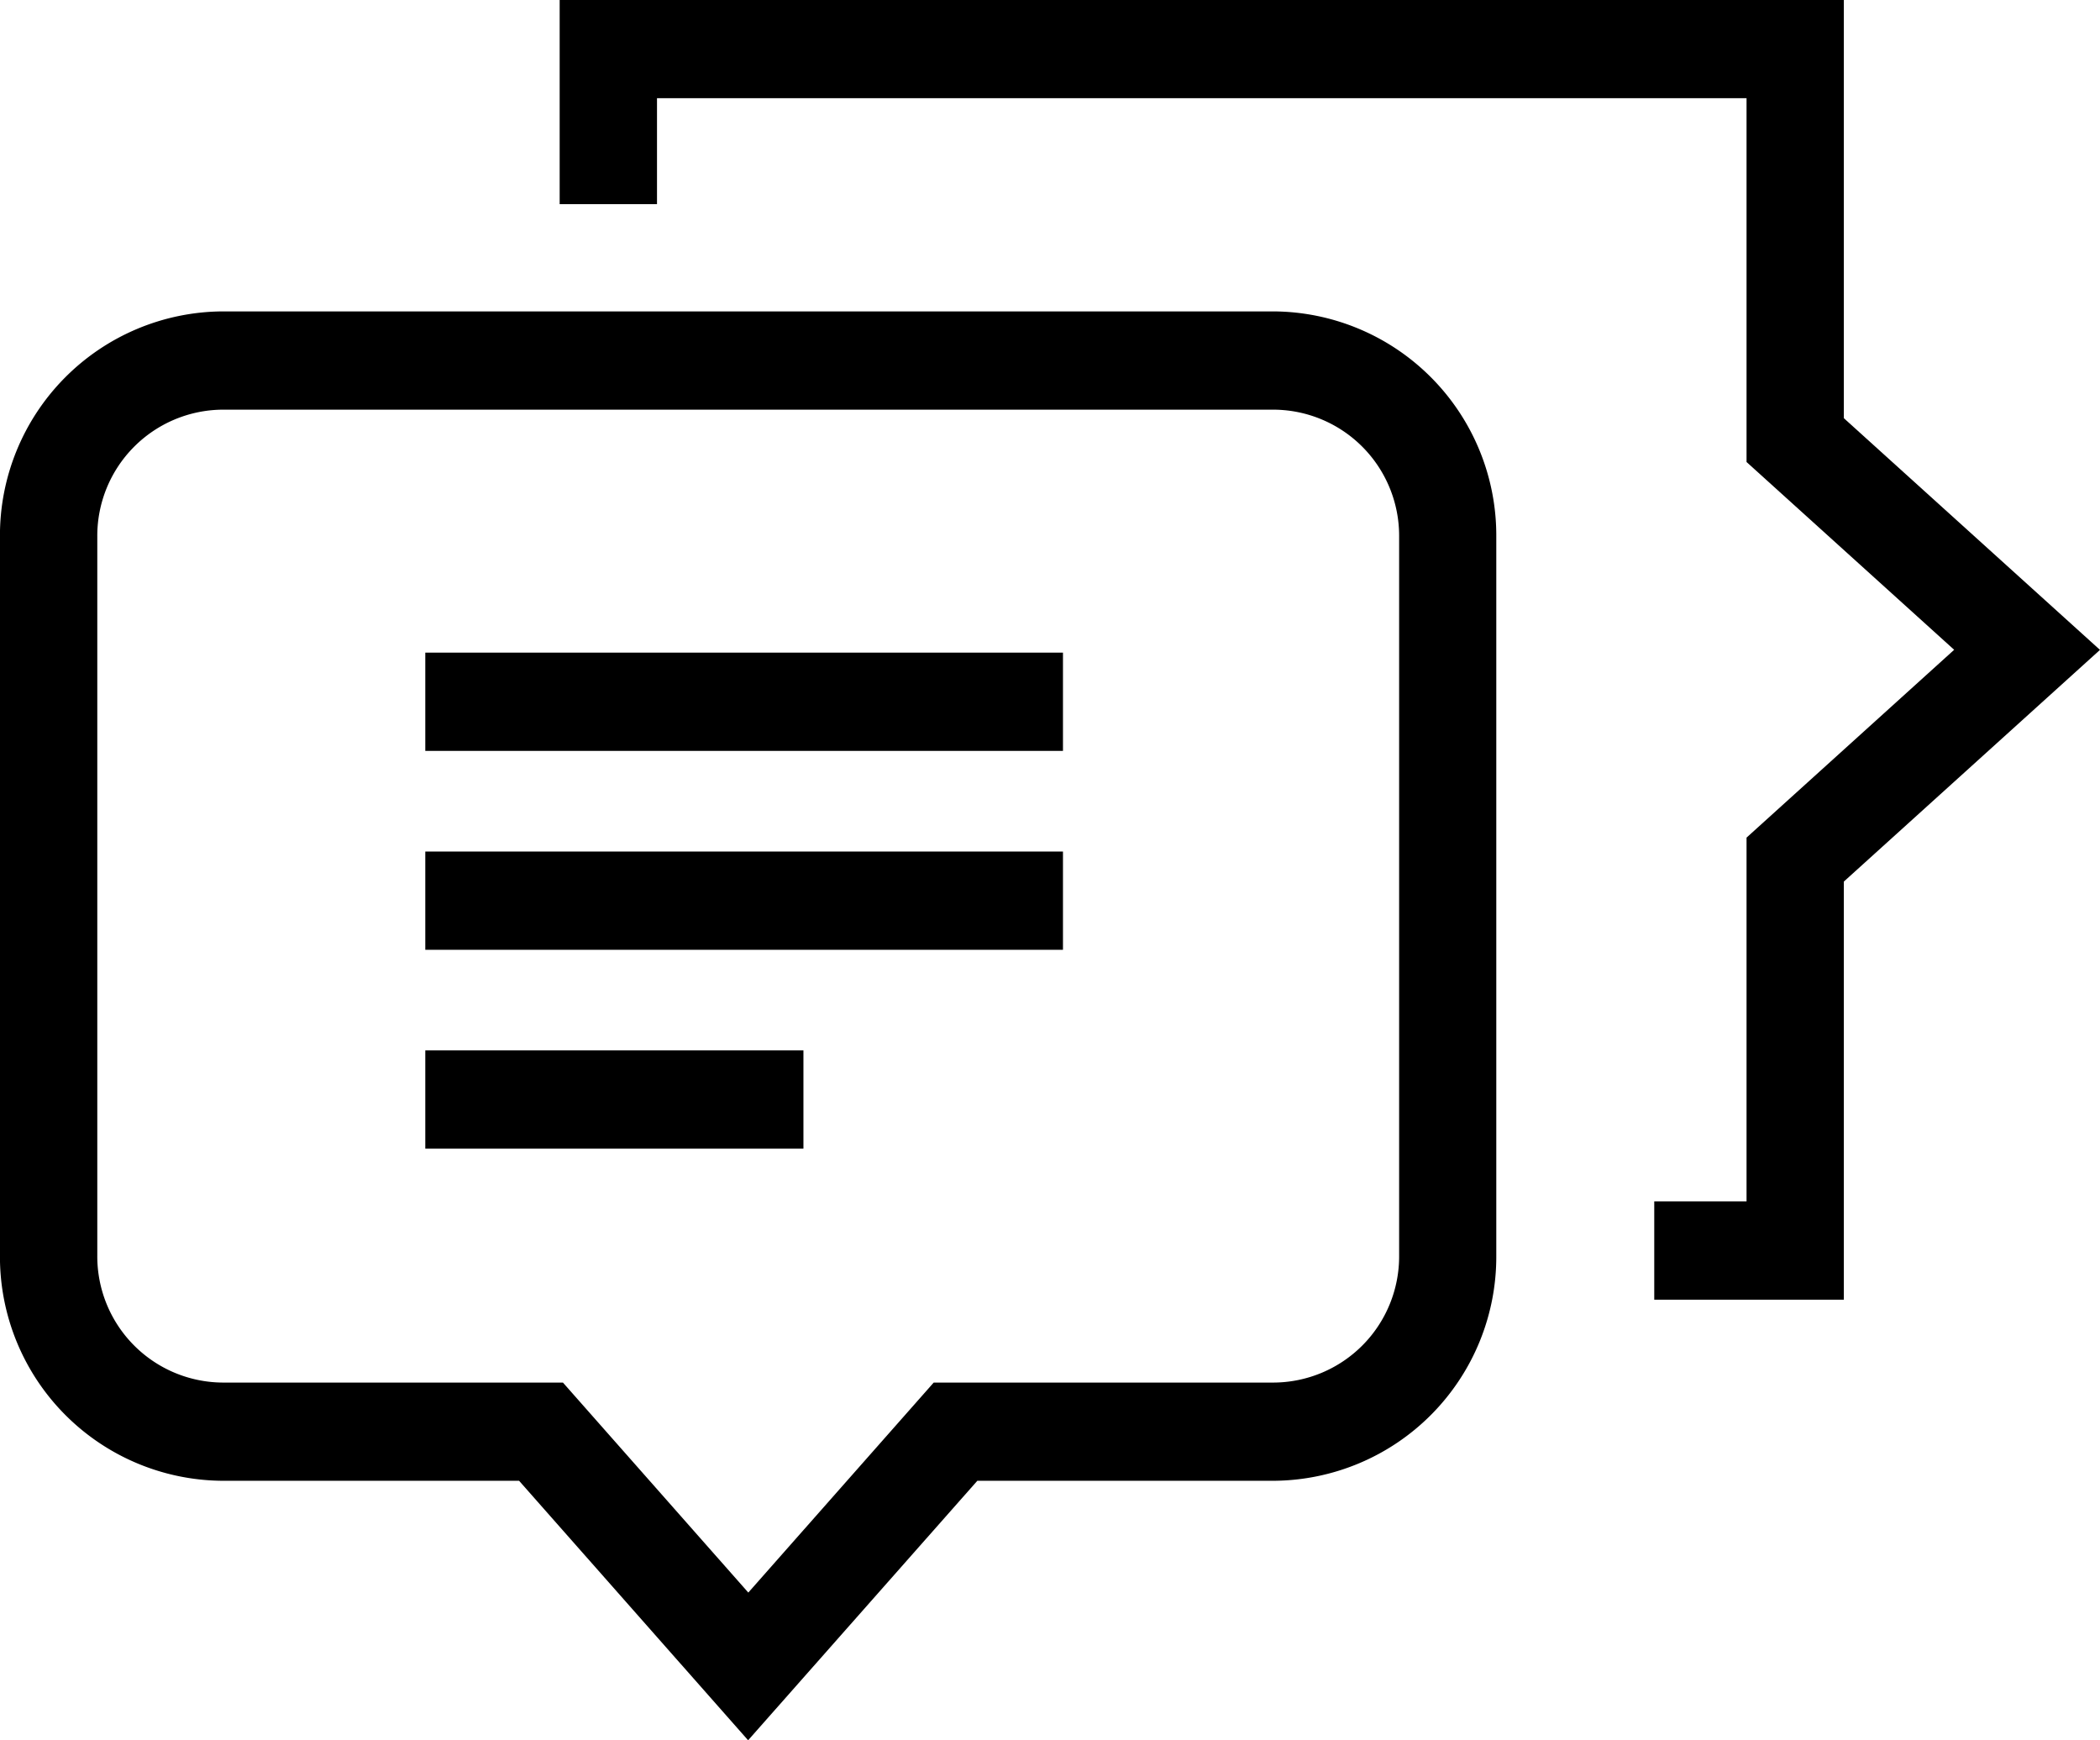 <svg xmlns="http://www.w3.org/2000/svg" width="46.622" height="38.628" viewBox="0 0 46.622 38.628">
  <g id="그룹_127" data-name="그룹 127" transform="translate(0.25 0.25)">
    <g id="그룹_121" data-name="그룹 121" transform="translate(12.425)">
      <path id="패스_555" data-name="패스 555" d="M108.1,375.405h-3.709v-1.681h2.049v-8.214l4.732-4.28-4.732-4.279v-8.214H81.751v2.352H80.09v-4.033H108.1V356.2l5.564,5.032-5.564,5.032Z" transform="translate(-80.09 -347.057)" stroke="#000" stroke-miterlimit="10" stroke-width="0.5"/>
    </g>
    <g id="그룹_122" data-name="그룹 122" transform="translate(0 6.912)">
      <path id="패스_556" data-name="패스 556" d="M84.024,385.057l-4.972-5.632h-6.7a4.722,4.722,0,0,1-4.688-4.745V358.715a4.723,4.723,0,0,1,4.688-4.746H95.695a4.723,4.723,0,0,1,4.689,4.746V374.68a4.722,4.722,0,0,1-4.689,4.745H89ZM72.353,355.65a3.051,3.051,0,0,0-3.028,3.065V374.68a3.051,3.051,0,0,0,3.028,3.065H79.8l4.228,4.789,4.229-4.789h7.442a3.05,3.05,0,0,0,3.028-3.065V358.715a3.05,3.05,0,0,0-3.028-3.065Z" transform="translate(-67.665 -353.969)" stroke="#000" stroke-miterlimit="10" stroke-width="0.5"/>
    </g>
    <g id="그룹_126" data-name="그룹 126" transform="translate(9.442 14.486)">
      <g id="그룹_123" data-name="그룹 123" transform="translate(0 4.415)">
        <rect id="사각형_512" data-name="사각형 512" width="13.657" height="1.681" stroke="#000" stroke-miterlimit="10" stroke-width="0.5"/>
      </g>
      <g id="그룹_124" data-name="그룹 124">
        <rect id="사각형_513" data-name="사각형 513" width="13.657" height="1.681" stroke="#000" stroke-miterlimit="10" stroke-width="0.5"/>
      </g>
      <g id="그룹_125" data-name="그룹 125" transform="translate(0 8.829)">
        <rect id="사각형_514" data-name="사각형 514" width="7.895" height="1.681" stroke="#000" stroke-miterlimit="10" stroke-width="0.5"/>
      </g>
    </g>
  </g>
</svg>
